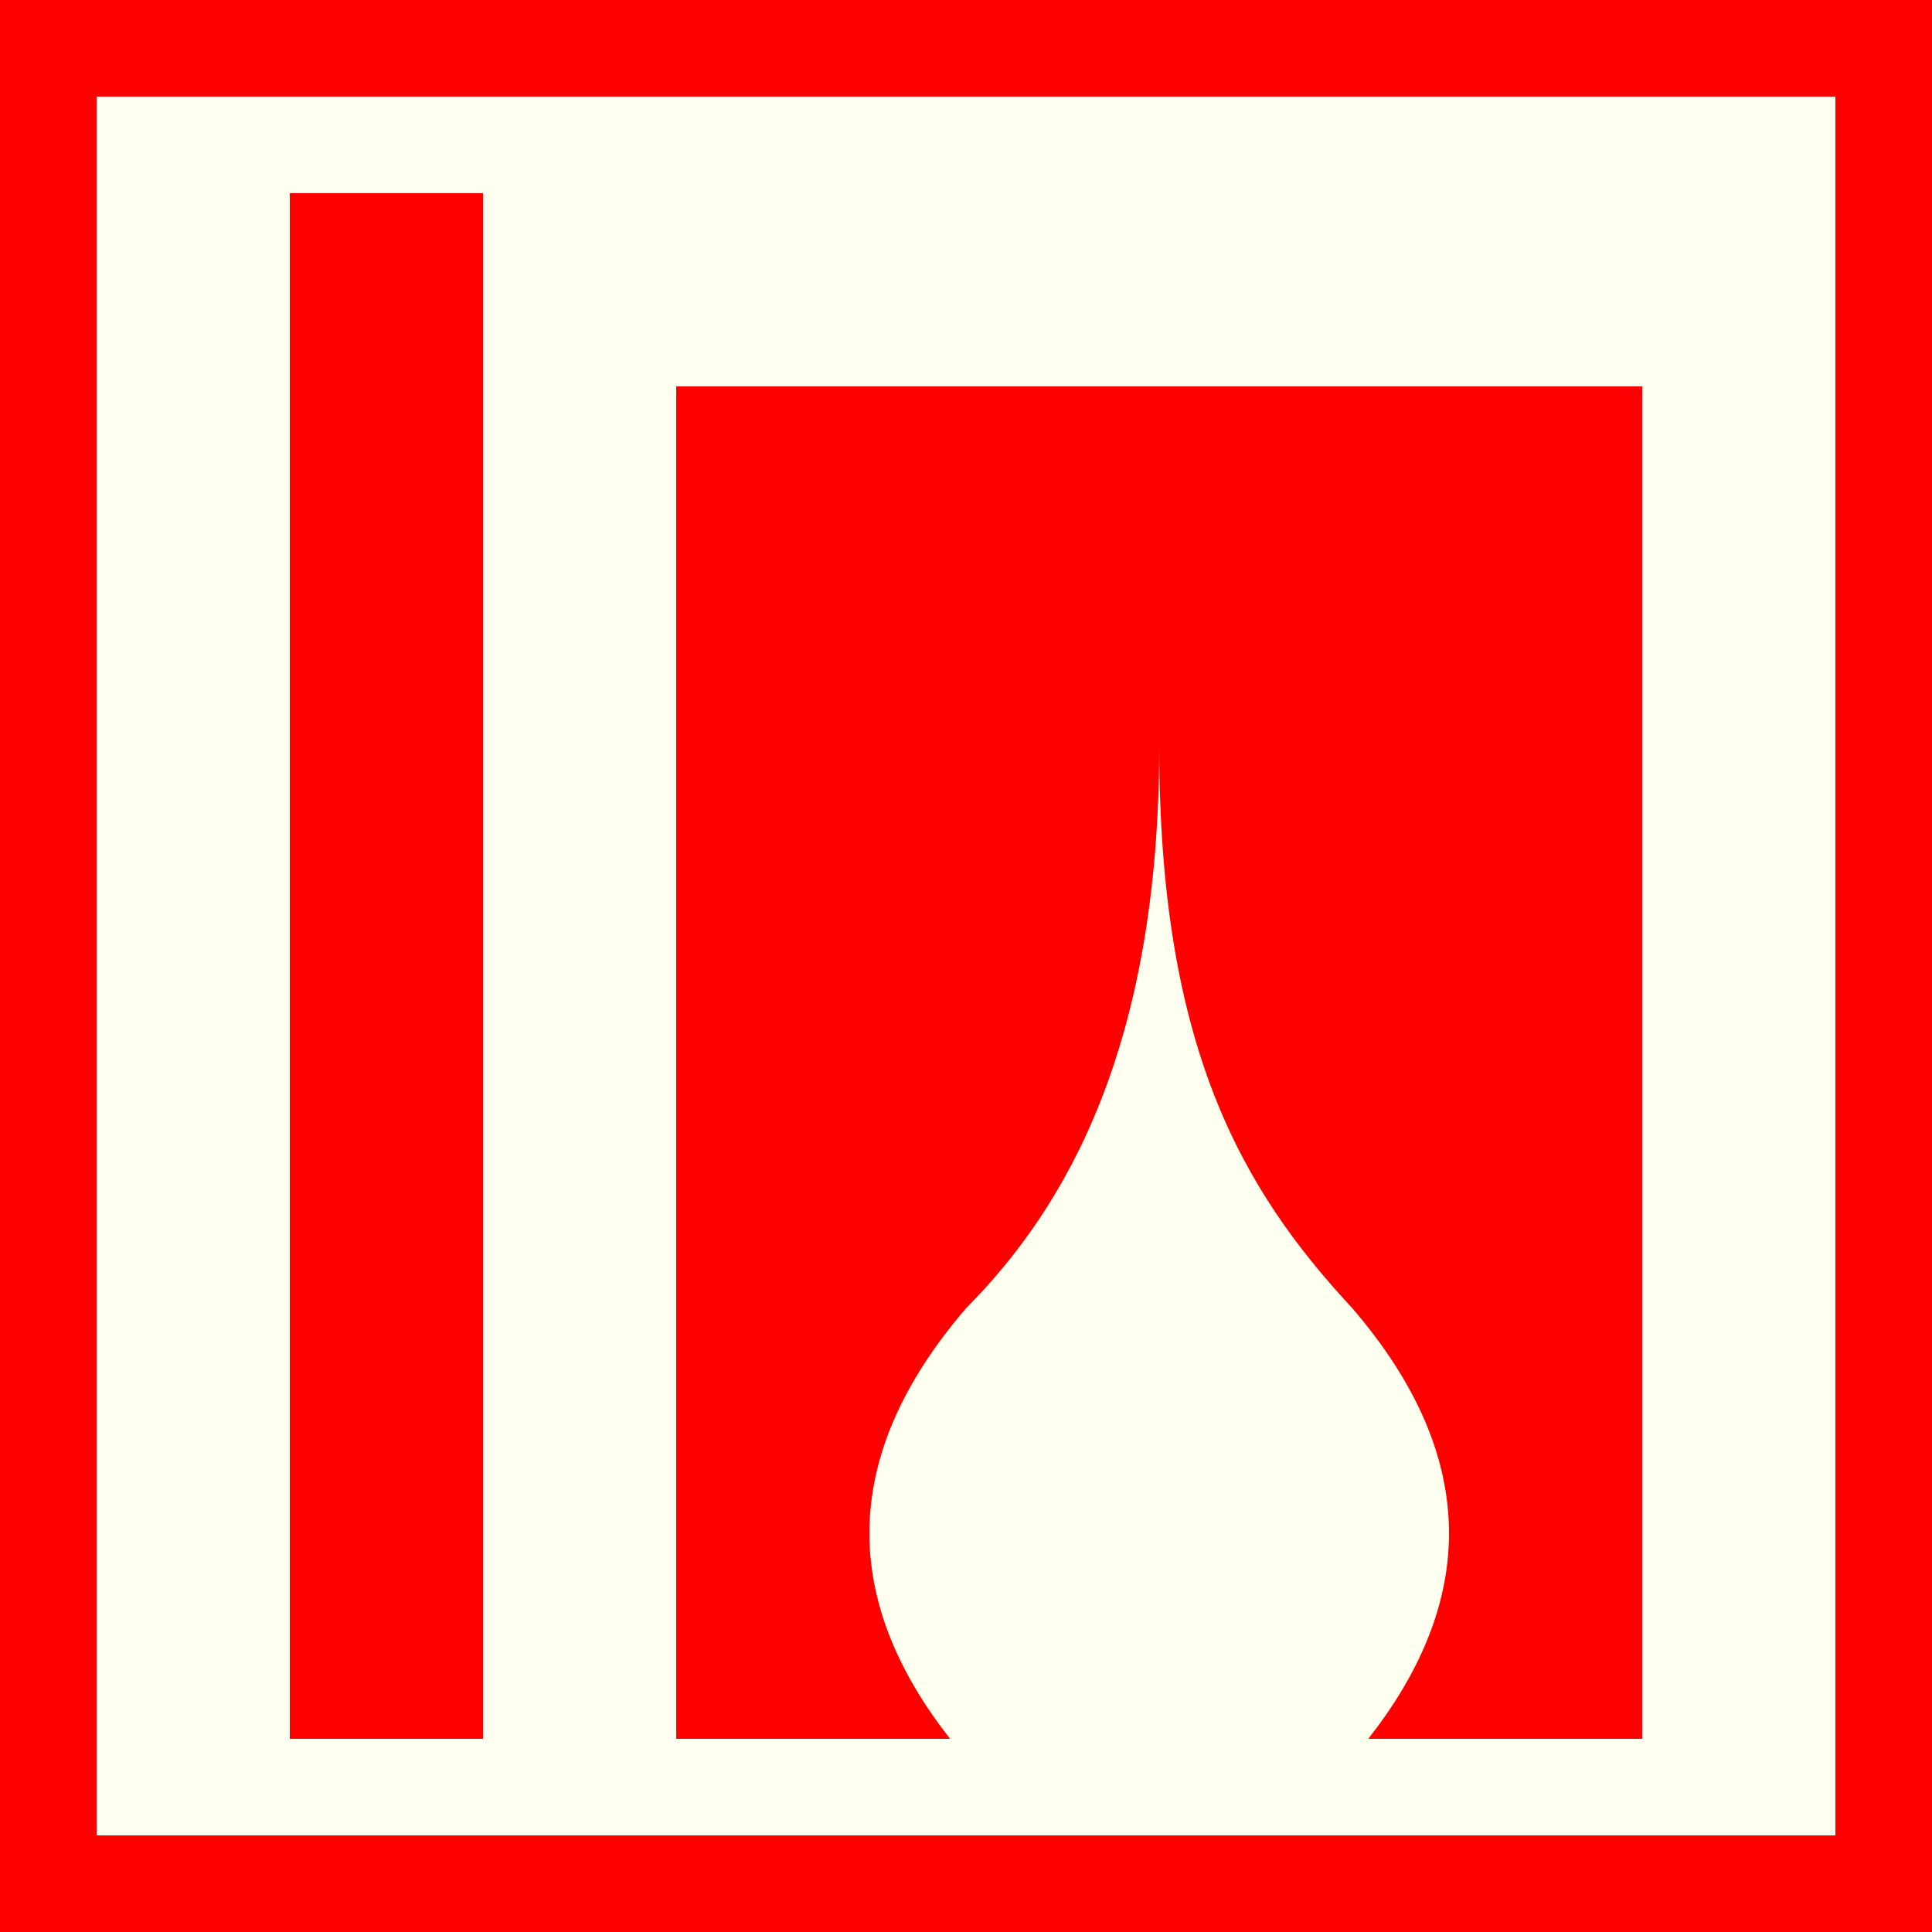<?xml version="1.0" encoding="utf-8"?>
<!-- Generator: Adobe Illustrator 15.0.0, SVG Export Plug-In . SVG Version: 6.00 Build 0)  -->
<!DOCTYPE svg PUBLIC "-//W3C//DTD SVG 1.1//EN" "http://www.w3.org/Graphics/SVG/1.1/DTD/svg11.dtd">
<svg version="1.1" id="Ebene_1" xmlns="http://www.w3.org/2000/svg" xmlns:xlink="http://www.w3.org/1999/xlink" x="0px" y="0px"
	 width="100px" height="100px" viewBox="0 0 100 100" enable-background="new 0 0 100 100" xml:space="preserve">
<g id="Ebene_2">
	<rect fill="#FF0000" width="100" height="100"/>
</g>
<rect x="5" y="5" fill="#FFFFF0" width="90" height="90"/>
<rect x="15" y="10" fill="#FF0000" width="10" height="80"/>
<rect x="35" y="20" fill="#FF0000" width="50" height="70"/>
<path fill="#FFFFF0" d="M50,91c-6.667-7.761-6.667-15.523,0-23.283c5.222-5.263,10-13.582,10-29.105
	c0,15.523,4.236,22.909,10,29.105c6.666,7.76,6.666,15.522,0,23.283"/>
</svg>
